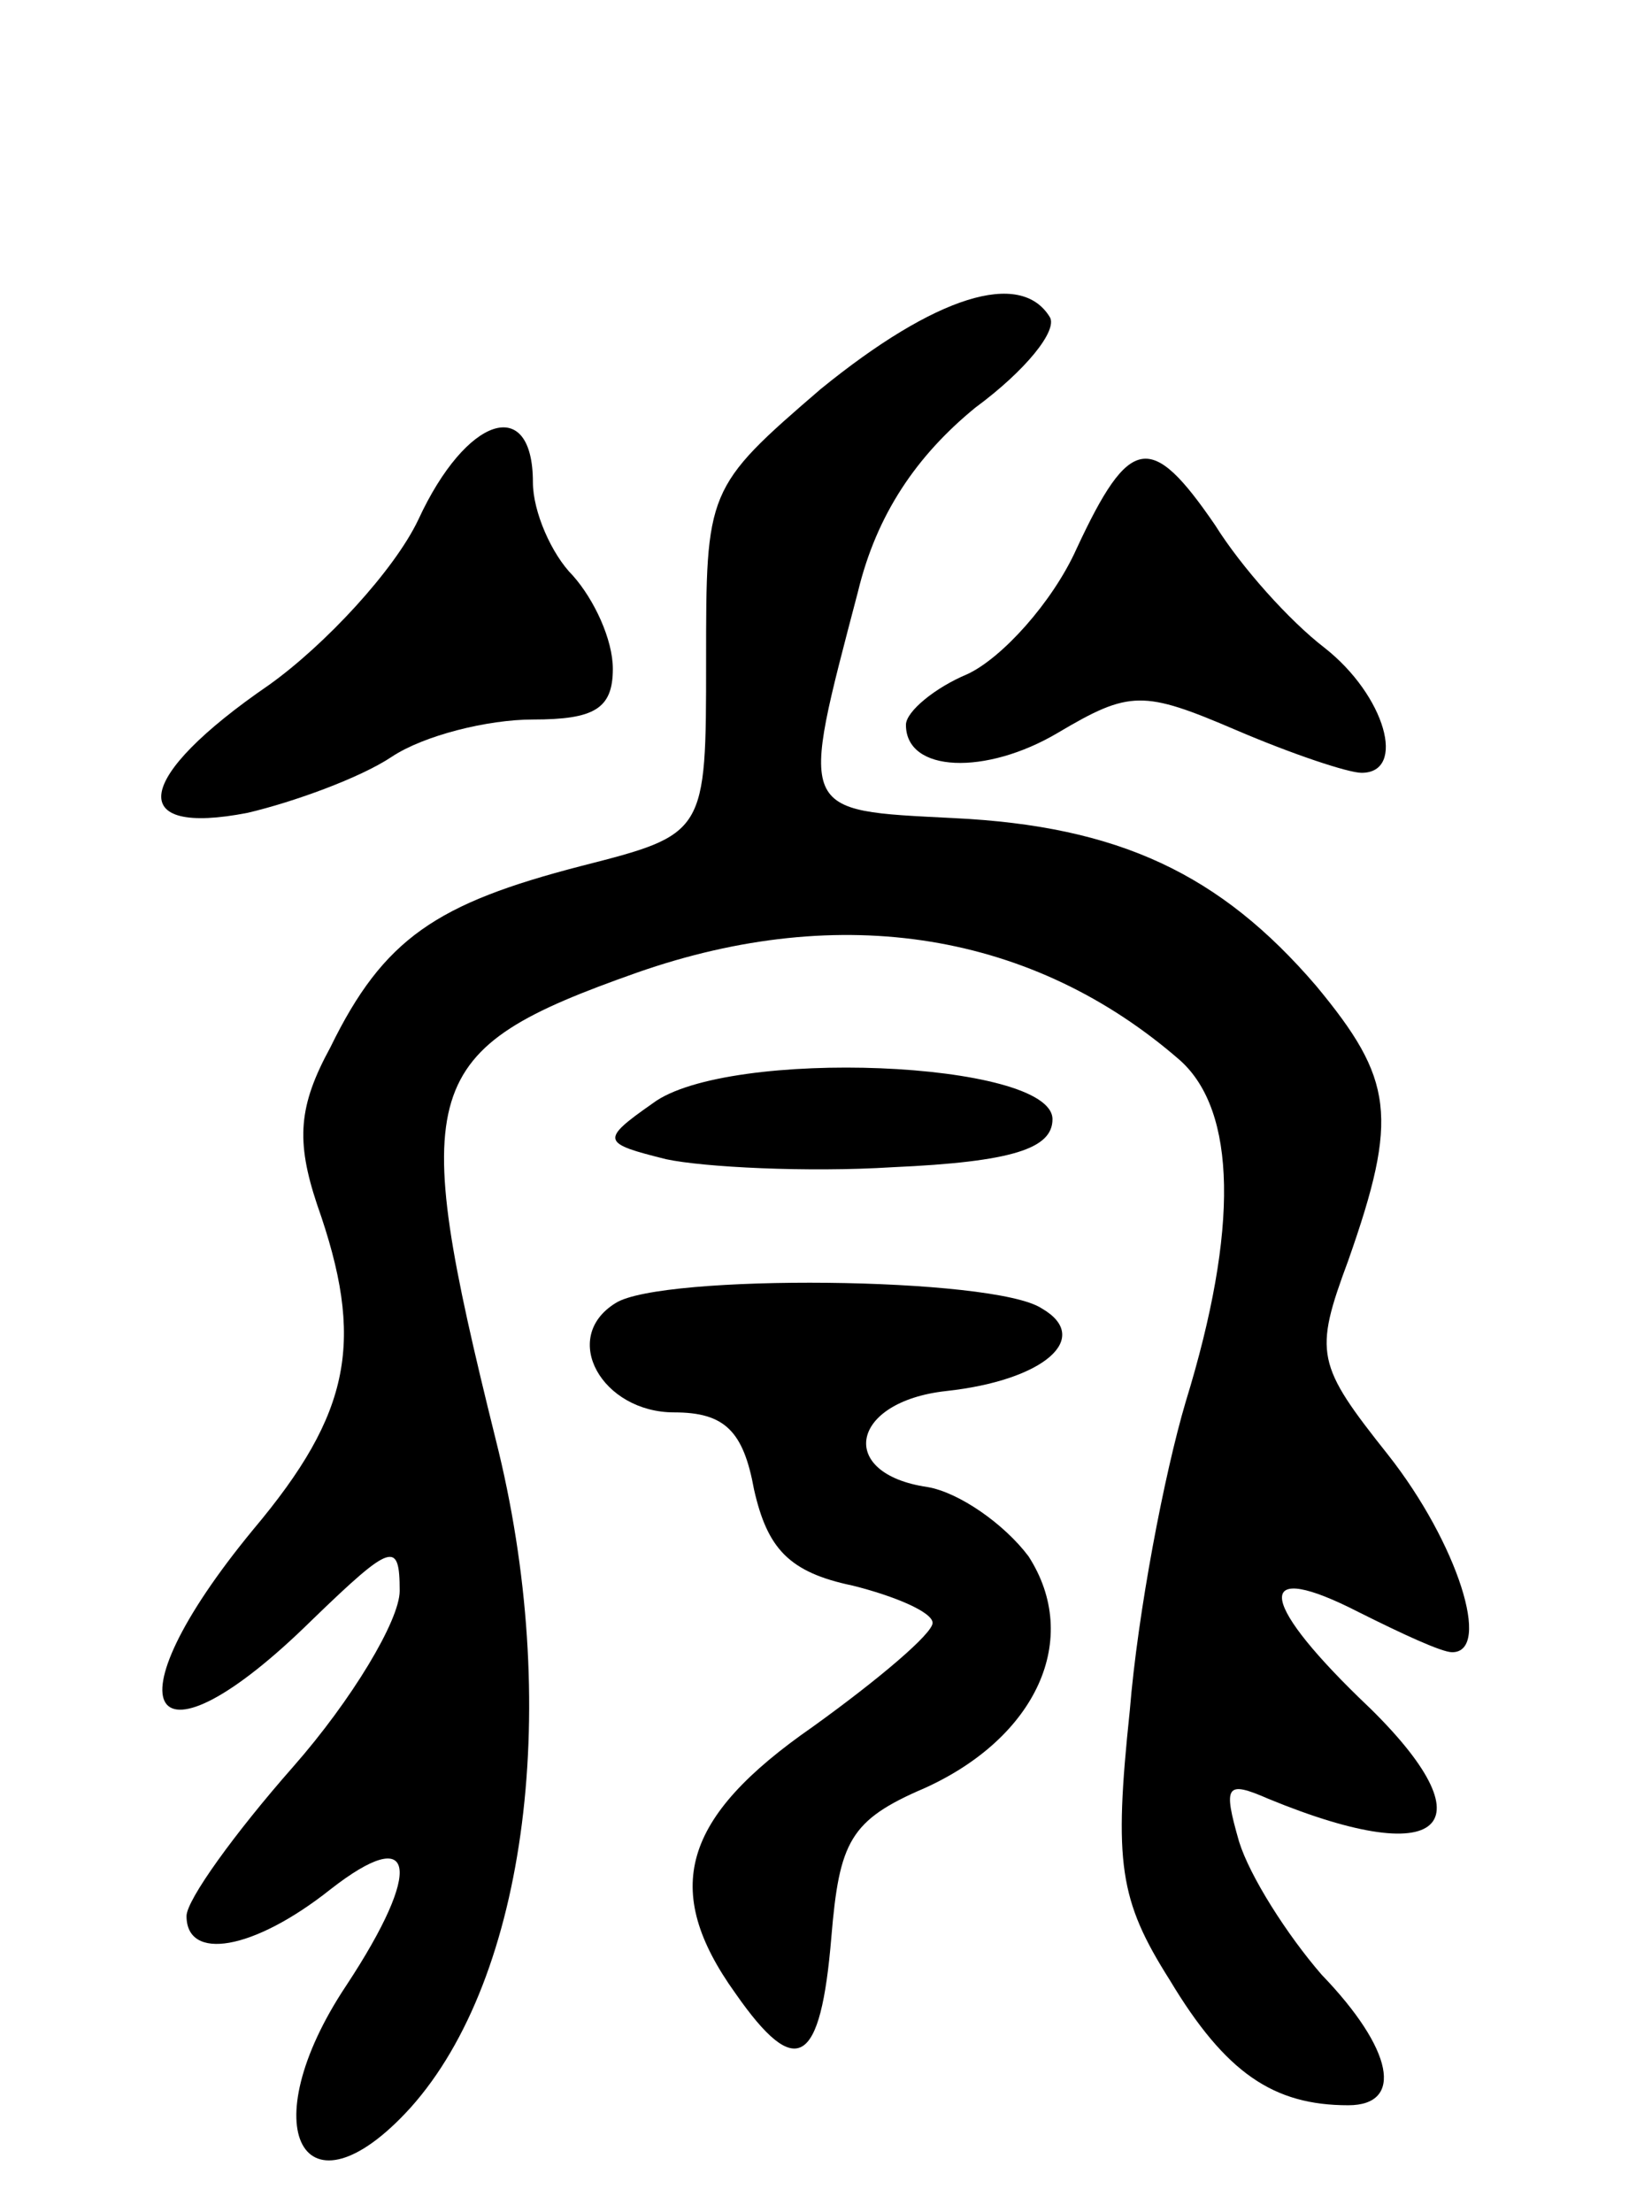 <svg version="1.0" xmlns="http://www.w3.org/2000/svg"
 width="62pt" height="83pt" viewBox="0 0 62 83"
 preserveAspectRatio="xMidYMid meet">
<g transform="translate(0,83) scale(0.1,-0.1)"
fill="#000000" stroke="none">
<path d="M308 684 c-43 -37 -43 -38 -43 -102 0 -65 0 -65 -47 -77 -54 -14 -74
-27 -94 -68 -12 -22 -13 -35 -5 -59 18 -51 13 -78 -24 -122 -56 -68 -39 -94
22 -34 30 29 33 30 33 11 0 -11 -18 -41 -40 -66 -22 -25 -40 -50 -40 -56 0
-17 25 -13 54 10 32 25 35 8 6 -36 -36 -54 -16 -90 24 -46 44 49 57 152 32
251 -33 133 -29 146 53 175 77 27 149 15 204 -33 21 -19 22 -63 2 -128 -8 -27
-18 -79 -21 -116 -6 -57 -4 -71 15 -101 21 -35 39 -47 67 -47 21 0 17 21 -10
49 -13 15 -27 37 -31 50 -6 21 -5 23 11 16 68 -28 84 -9 34 38 -38 37 -39 52
0 32 16 -8 31 -15 35 -15 15 0 2 41 -24 74 -27 34 -28 38 -15 73 19 54 17 68
-12 103 -36 42 -74 60 -136 63 -59 3 -58 1 -36 85 7 29 22 51 44 69 19 14 31
29 28 34 -11 18 -43 8 -86 -27z"/>
<path d="M157 635 c-9 -19 -35 -47 -56 -62 -51 -35 -54 -57 -8 -48 17 4 42 13
54 21 12 8 36 14 53 14 23 0 30 4 30 19 0 11 -7 26 -15 35 -8 8 -15 24 -15 35
0 33 -25 25 -43 -14z"/>
<path d="M404 624 c-9 -20 -28 -41 -41 -47 -12 -5 -23 -14 -23 -19 0 -18 30
-19 57 -3 27 16 32 16 67 1 21 -9 42 -16 47 -16 17 0 9 29 -14 47 -13 10 -31
30 -41 46 -24 35 -32 34 -52 -9z"/>
<path d="M245 416 c-20 -14 -19 -15 5 -21 14 -3 53 -5 85 -3 45 2 60 7 60 18
0 22 -122 27 -150 6z"/>
<path d="M231 341 c-21 -13 -5 -41 22 -41 19 0 26 -7 30 -29 5 -22 13 -31 37
-36 16 -4 30 -10 30 -14 0 -4 -20 -21 -45 -39 -49 -34 -57 -61 -29 -100 23
-33 32 -27 36 21 3 36 7 44 35 56 42 19 59 56 39 87 -9 12 -26 24 -38 26 -34
5 -29 32 7 36 37 4 55 20 36 31 -18 12 -143 13 -160 2z"/>
</g>
</svg>
